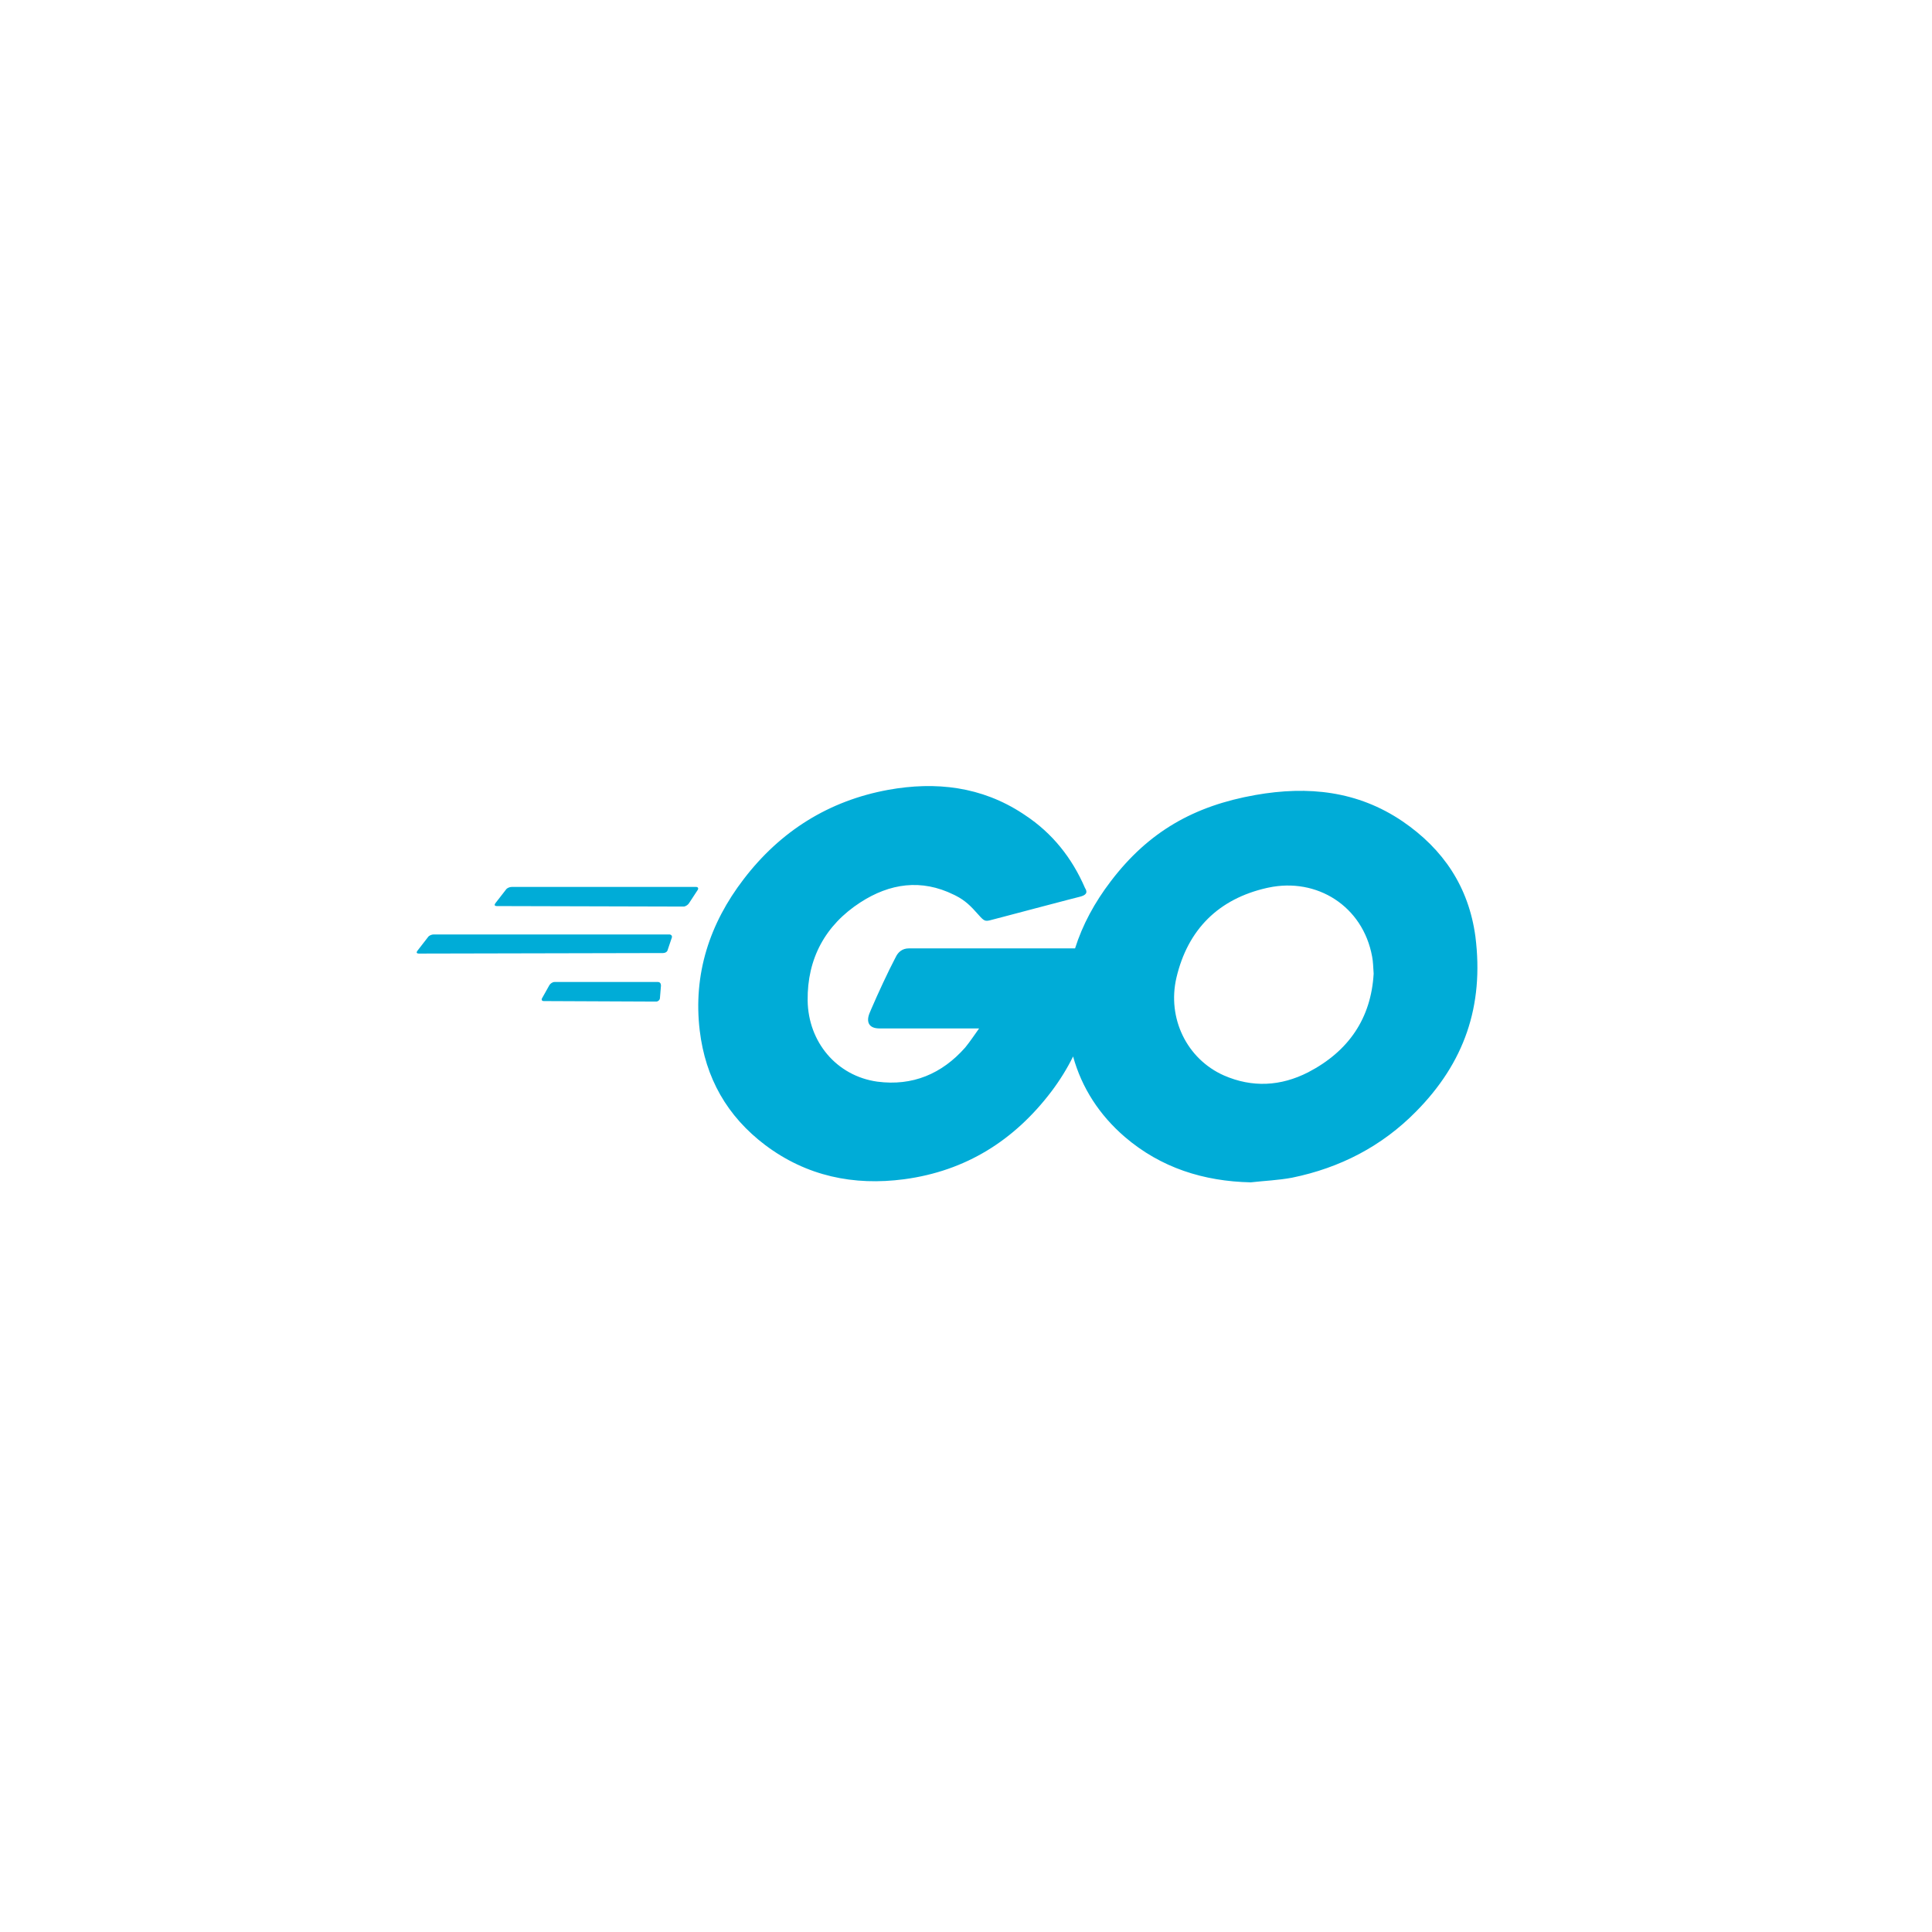 <svg width="51" height="51" viewBox="0 0 51 51" fill="none" xmlns="http://www.w3.org/2000/svg">
<g filter="url(#filter0_d_1964_10585)">
<rect x="8" y="4" width="35" height="35" rx="17.5" fill="white"/>
<path d="M26.998 17.477L27.059 17.518C27.782 17.995 28.3 18.65 28.641 19.44C28.723 19.563 28.668 19.631 28.505 19.672L28.227 19.743C27.602 19.904 27.105 20.04 26.487 20.201L26.135 20.293C26.008 20.324 25.973 20.311 25.838 20.157L25.819 20.136C25.626 19.918 25.482 19.772 25.227 19.642L25.178 19.618C24.319 19.195 23.488 19.318 22.71 19.822C21.784 20.422 21.306 21.308 21.32 22.412C21.334 23.503 22.083 24.403 23.16 24.553C24.087 24.675 24.864 24.348 25.478 23.653C25.601 23.503 25.71 23.339 25.846 23.148H23.215C22.929 23.148 22.86 22.971 22.956 22.739L23.003 22.628C23.178 22.221 23.45 21.635 23.627 21.3L23.665 21.227C23.712 21.146 23.808 21.035 23.992 21.035L28.379 21.035C28.576 20.411 28.896 19.821 29.322 19.263C30.318 17.954 31.517 17.273 33.14 16.986C34.53 16.741 35.839 16.877 37.025 17.682C38.102 18.418 38.77 19.413 38.947 20.722C39.179 22.562 38.647 24.062 37.379 25.343C36.48 26.257 35.375 26.829 34.108 27.088C33.739 27.157 33.371 27.17 33.017 27.211C31.776 27.184 30.645 26.829 29.691 26.011C29.019 25.431 28.557 24.718 28.327 23.888C28.168 24.21 27.977 24.518 27.755 24.812C26.773 26.107 25.492 26.911 23.869 27.129C22.533 27.306 21.293 27.047 20.202 26.229C19.193 25.466 18.621 24.457 18.471 23.203C18.294 21.717 18.73 20.381 19.63 19.209C20.598 17.941 21.879 17.136 23.447 16.85C24.704 16.623 25.91 16.763 26.998 17.477ZM33.483 19.431L33.44 19.44C32.172 19.727 31.354 20.531 31.054 21.812C30.808 22.876 31.326 23.953 32.308 24.389C33.058 24.716 33.808 24.675 34.53 24.307C35.607 23.748 36.193 22.876 36.261 21.703C36.248 21.526 36.248 21.39 36.221 21.253C35.978 19.919 34.762 19.158 33.483 19.431ZM17.366 21.922C17.421 21.922 17.448 21.962 17.448 22.017L17.421 22.344C17.421 22.399 17.366 22.439 17.326 22.439L14.354 22.426C14.299 22.426 14.286 22.385 14.313 22.344L14.504 22.003C14.531 21.962 14.585 21.922 14.64 21.922H17.366ZM17.666 20.667C17.721 20.667 17.748 20.708 17.735 20.749L17.625 21.076C17.612 21.131 17.557 21.158 17.503 21.158L11.055 21.172C11 21.172 10.986 21.144 11.014 21.104L11.3 20.735C11.327 20.695 11.395 20.667 11.45 20.667H17.666ZM18.375 19.413C18.43 19.413 18.444 19.454 18.416 19.495L18.184 19.849C18.157 19.89 18.089 19.931 18.048 19.931L13.113 19.918C13.059 19.918 13.045 19.89 13.072 19.849L13.358 19.481C13.386 19.44 13.454 19.413 13.508 19.413H18.375Z" fill="#00ACD7"/>
</g>
<defs>
<filter id="filter0_d_1964_10585" x="0" y="0" width="51" height="51" filterUnits="userSpaceOnUse" color-interpolation-filters="sRGB">
<feFlood flood-opacity="0" result="BackgroundImageFix"/>
<feColorMatrix in="SourceAlpha" type="matrix" values="0 0 0 0 0 0 0 0 0 0 0 0 0 0 0 0 0 0 127 0" result="hardAlpha"/>
<feOffset dy="4"/>
<feGaussianBlur stdDeviation="4"/>
<feComposite in2="hardAlpha" operator="out"/>
<feColorMatrix type="matrix" values="0 0 0 0 0 0 0 0 0 0 0 0 0 0 0 0 0 0 0.15 0"/>
<feBlend mode="normal" in2="BackgroundImageFix" result="effect1_dropShadow_1964_10585"/>
<feBlend mode="normal" in="SourceGraphic" in2="effect1_dropShadow_1964_10585" result="shape"/>
</filter>
</defs>
</svg>
